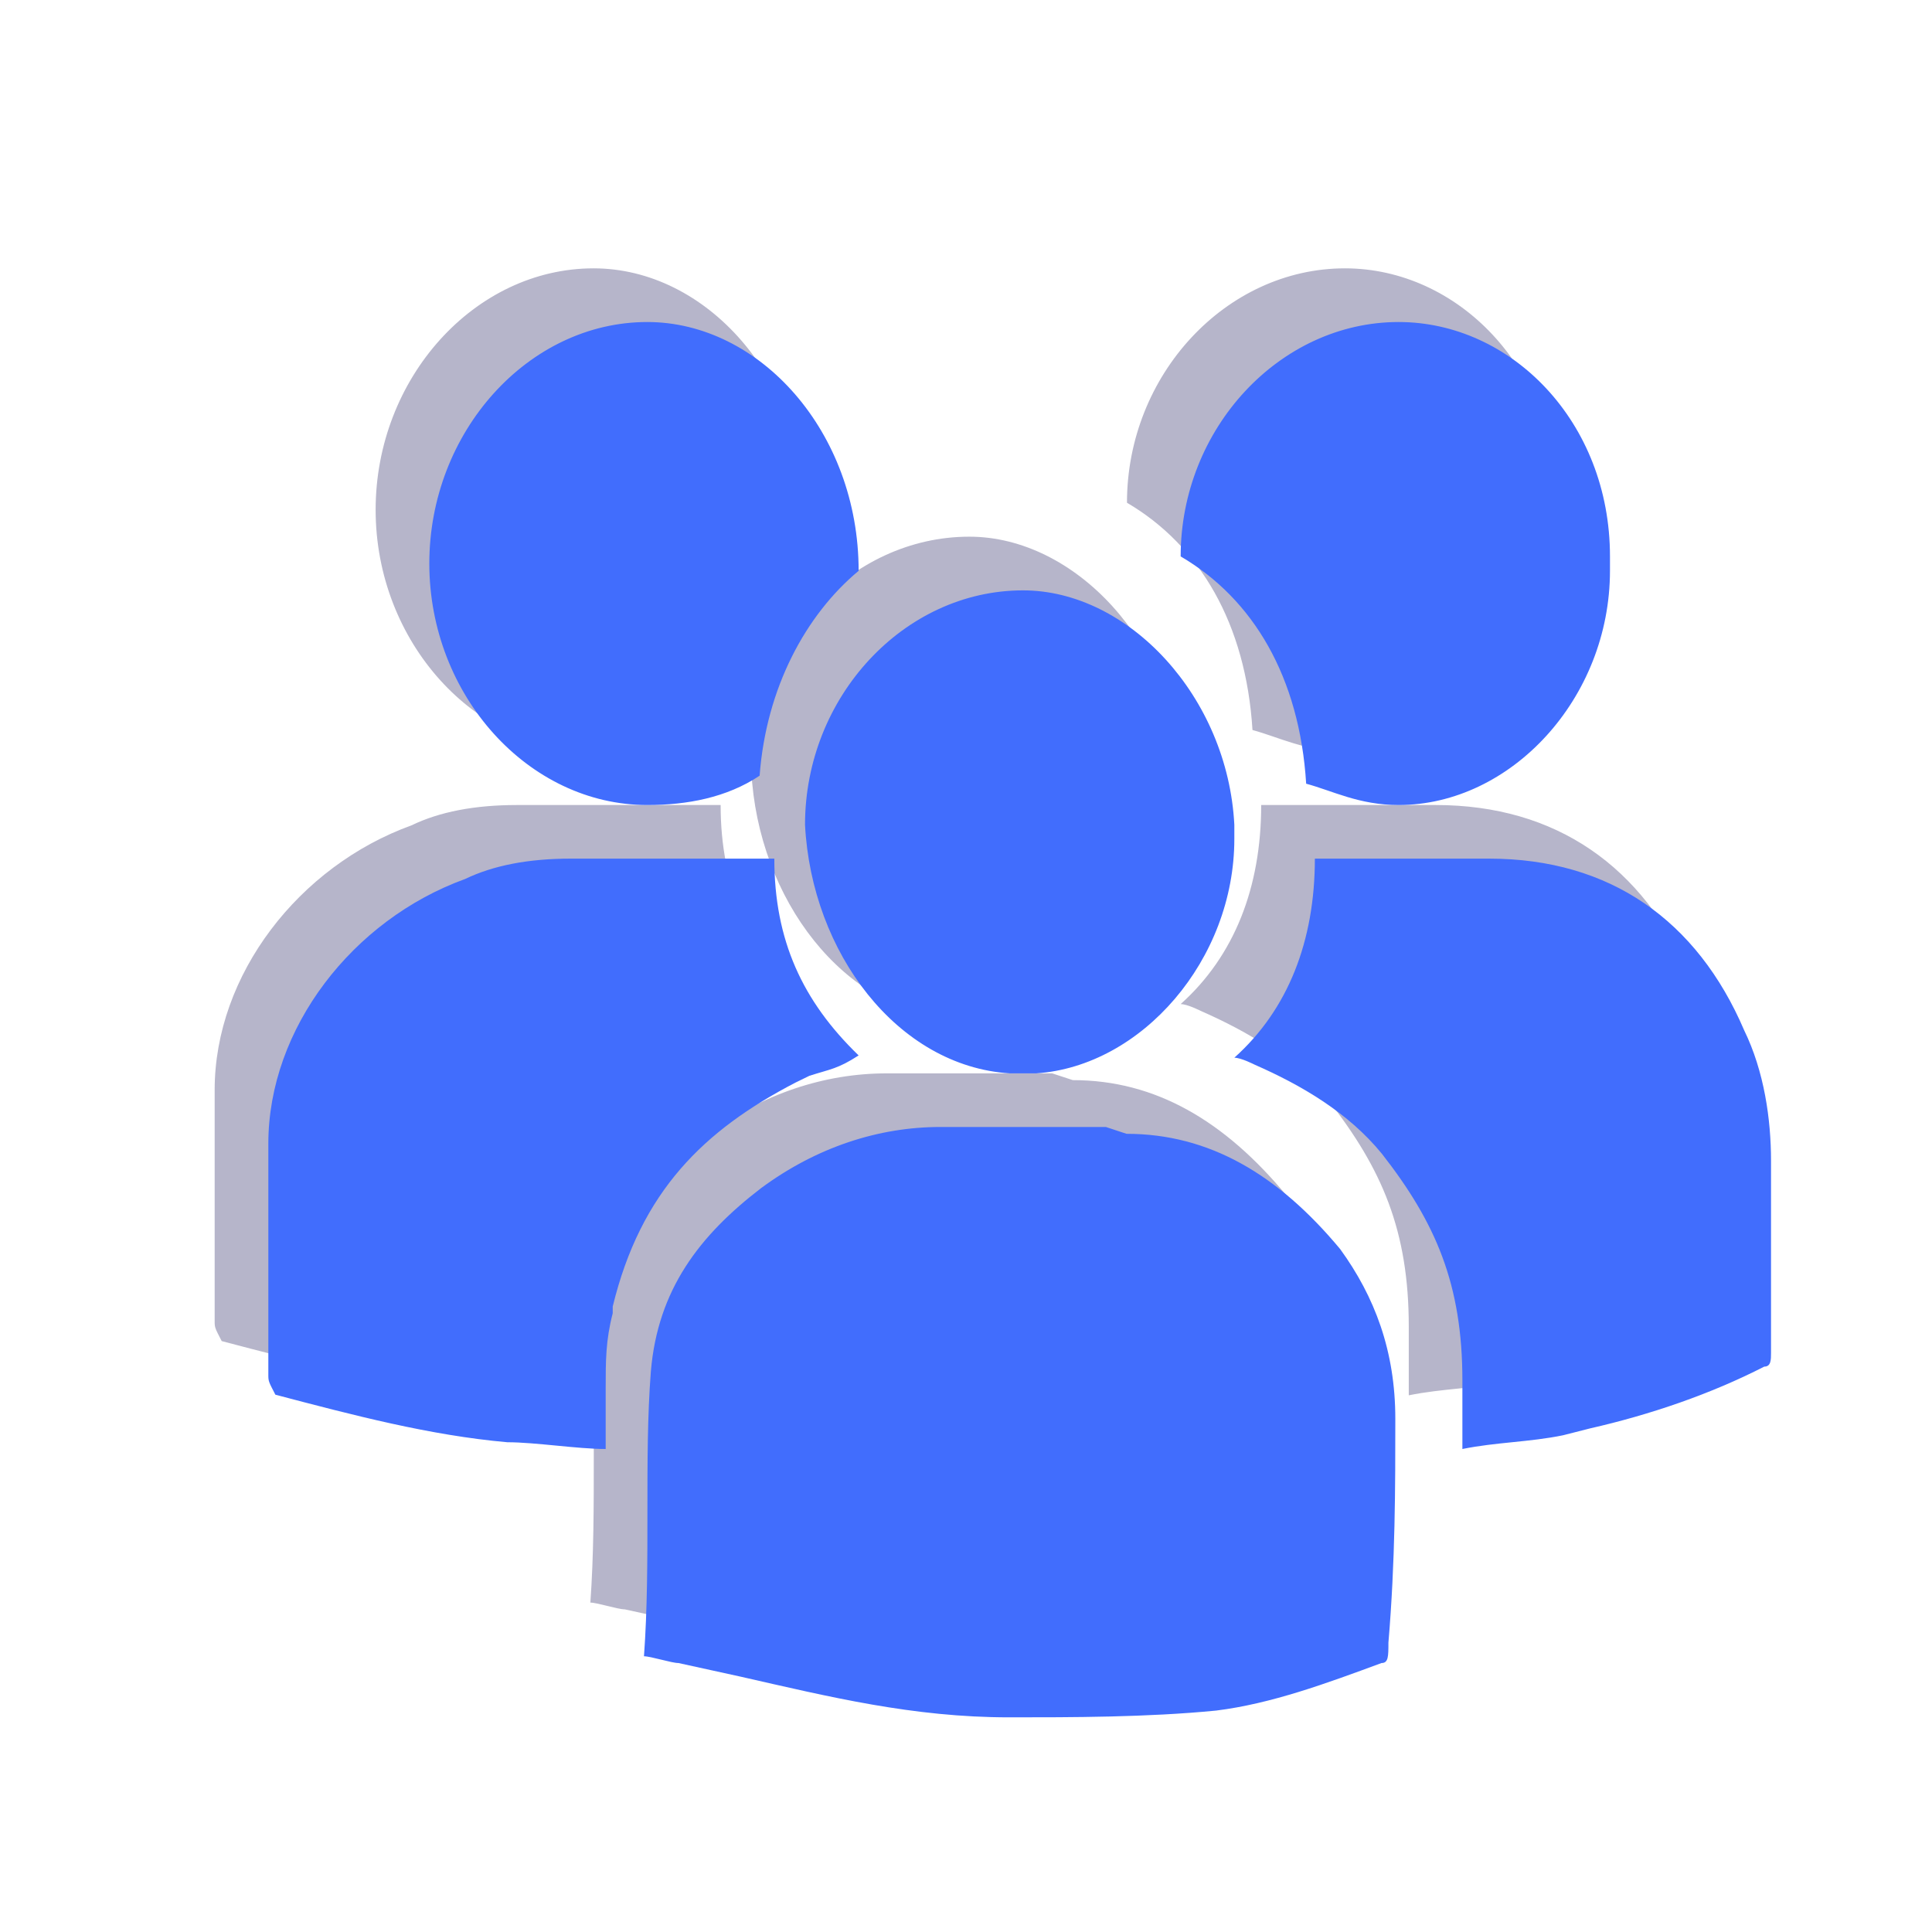 <?xml version="1.0" encoding="UTF-8"?>
<svg width="28px" height="28px" viewBox="0 0 28 28" version="1.1" xmlns="http://www.w3.org/2000/svg" xmlns:xlink="http://www.w3.org/1999/xlink">
    <title>矩形</title>
    <defs>
        <filter x="-13.8%" y="-14.8%" width="127.6%" height="129.7%" filterUnits="objectBoundingBox" id="filter-1">
            <feGaussianBlur stdDeviation="1" in="SourceGraphic"></feGaussianBlur>
        </filter>
    </defs>
    <g id="修改" stroke="none" stroke-width="1" fill="none" fill-rule="evenodd">
        <g id="蓝色图标" transform="translate(-482, -310)" fill-rule="nonzero">
            <g id="会议备份" transform="translate(482, 310)">
                <rect id="矩形" fill="#000000" opacity="0" x="0" y="0" width="28" height="28"></rect>
                <path d="M15.249,15.556 L12.851,15.556 C11.952,15.556 11.053,15.851 10.254,16.441 C9.355,17.129 8.755,17.916 8.655,19.096 C8.556,20.374 8.655,21.849 8.556,23.226 C8.655,23.226 8.955,23.324 9.055,23.324 L9.954,23.521 C11.253,23.816 12.452,24.111 13.85,24.111 C14.749,24.111 15.848,24.111 16.847,24.013 C17.646,23.914 18.445,23.619 19.245,23.324 C19.345,23.324 19.345,23.226 19.345,23.029 C19.444,21.849 19.444,20.768 19.444,19.784 C19.444,18.801 19.145,18.014 18.645,17.326 C17.746,16.244 16.747,15.654 15.548,15.654 L15.249,15.556 L15.249,15.556 Z M10.444,11.667 L7.491,11.667 C6.88,11.667 6.37,11.765 5.963,11.962 C4.333,12.552 3.111,14.125 3.111,15.797 L3.111,19.14 C3.111,19.239 3.111,19.239 3.213,19.436 C4.333,19.731 5.454,20.026 6.574,20.124 C6.981,20.124 7.593,20.222 8,20.222 L8,19.337 C8,18.944 8,18.649 8.102,18.255 L8.102,18.157 C8.509,16.485 9.426,15.6 10.75,14.912 L10.954,14.814 C11.259,14.715 11.361,14.715 11.667,14.519 C10.852,13.732 10.444,12.847 10.444,11.667 L10.444,11.667 Z M20.806,11.667 L18.278,11.667 C18.278,12.86 17.889,13.855 17.111,14.552 C17.208,14.552 17.403,14.651 17.403,14.651 C18.083,14.95 18.764,15.348 19.25,15.944 C20.028,16.939 20.417,17.835 20.417,19.227 L20.417,20.222 C20.903,20.123 21.389,20.123 21.875,20.023 L22.264,19.924 C23.139,19.725 24.014,19.426 24.792,19.028 C24.889,19.028 24.889,18.929 24.889,18.829 L24.889,17.835 L24.889,16.044 C24.889,15.447 24.792,14.751 24.5,14.154 C23.819,12.562 22.556,11.667 20.806,11.667 Z M14.048,7.778 C12.325,7.778 10.889,9.322 10.889,11.175 C10.985,13.028 12.229,14.675 13.856,14.778 L14.239,14.778 C15.771,14.675 17.111,13.131 17.111,11.381 L17.111,11.175 C17.015,9.322 15.579,7.778 14.048,7.778 L14.048,7.778 Z M19.492,3.889 C17.769,3.889 16.333,5.433 16.333,7.286 C17.386,7.904 18.056,9.036 18.152,10.58 C18.535,10.683 18.918,10.889 19.492,10.889 C21.12,10.889 22.556,9.345 22.556,7.492 L22.556,7.286 C22.556,5.33 21.12,3.889 19.492,3.889 L19.492,3.889 Z M8.603,3.889 C6.88,3.889 5.444,5.48 5.444,7.389 C5.444,9.298 6.88,10.889 8.603,10.889 C9.178,10.889 9.752,10.783 10.231,10.465 C10.326,9.192 10.901,8.131 11.667,7.495 C11.667,5.48 10.231,3.889 8.603,3.889 Z" id="形状" fill="#B6B5CA" filter="url(#filter-1)"></path>
                <path d="M16.027,16.333 L13.629,16.333 C12.73,16.333 11.831,16.628 11.032,17.218 C10.133,17.907 9.533,18.693 9.433,19.874 C9.333,21.152 9.433,22.627 9.333,24.004 C9.433,24.004 9.733,24.102 9.833,24.102 L10.732,24.299 C12.031,24.594 13.229,24.889 14.628,24.889 C15.527,24.889 16.626,24.889 17.625,24.791 C18.424,24.692 19.223,24.397 20.022,24.102 C20.122,24.102 20.122,24.004 20.122,23.807 C20.222,22.627 20.222,21.545 20.222,20.562 C20.222,19.579 19.923,18.792 19.423,18.103 C18.524,17.022 17.525,16.432 16.326,16.432 L16.027,16.333 L16.027,16.333 Z M11.222,12.444 L8.269,12.444 C7.657,12.444 7.148,12.543 6.741,12.739 C5.111,13.33 3.889,14.903 3.889,16.575 L3.889,19.918 C3.889,20.017 3.889,20.017 3.991,20.213 C5.111,20.508 6.231,20.803 7.352,20.902 C7.759,20.902 8.37,21 8.778,21 L8.778,20.115 C8.778,19.722 8.778,19.427 8.88,19.033 L8.88,18.935 C9.287,17.263 10.204,16.378 11.528,15.69 L11.731,15.591 C12.037,15.493 12.139,15.493 12.444,15.296 C11.63,14.51 11.222,13.625 11.222,12.444 L11.222,12.444 Z M21.583,12.444 L19.056,12.444 C19.056,13.638 18.667,14.633 17.889,15.329 C17.986,15.329 18.181,15.429 18.181,15.429 C18.861,15.727 19.542,16.125 20.028,16.722 C20.806,17.717 21.194,18.612 21.194,20.005 L21.194,21 C21.681,20.901 22.167,20.901 22.653,20.801 L23.042,20.702 C23.917,20.503 24.792,20.204 25.569,19.806 C25.667,19.806 25.667,19.707 25.667,19.607 L25.667,18.612 L25.667,16.822 C25.667,16.225 25.569,15.528 25.278,14.932 C24.597,13.34 23.333,12.444 21.583,12.444 Z M14.826,8.556 C13.103,8.556 11.667,10.1 11.667,11.953 C11.762,13.806 13.007,15.453 14.634,15.556 L15.017,15.556 C16.549,15.453 17.889,13.908 17.889,12.158 L17.889,11.953 C17.793,10.1 16.357,8.556 14.826,8.556 L14.826,8.556 Z M20.27,4.667 C18.547,4.667 17.111,6.211 17.111,8.064 C18.164,8.681 18.834,9.814 18.93,11.358 C19.313,11.461 19.696,11.667 20.27,11.667 C21.897,11.667 23.333,10.123 23.333,8.27 L23.333,8.064 C23.333,6.108 21.897,4.667 20.27,4.667 L20.27,4.667 Z M9.381,4.667 C7.658,4.667 6.222,6.258 6.222,8.167 C6.222,10.076 7.658,11.667 9.381,11.667 C9.956,11.667 10.53,11.561 11.009,11.242 C11.104,9.97 11.679,8.909 12.444,8.273 C12.444,6.258 11.009,4.667 9.381,4.667 Z" id="形状" fill="#416DFD"></path>
            </g>
        </g>
    </g>
</svg>